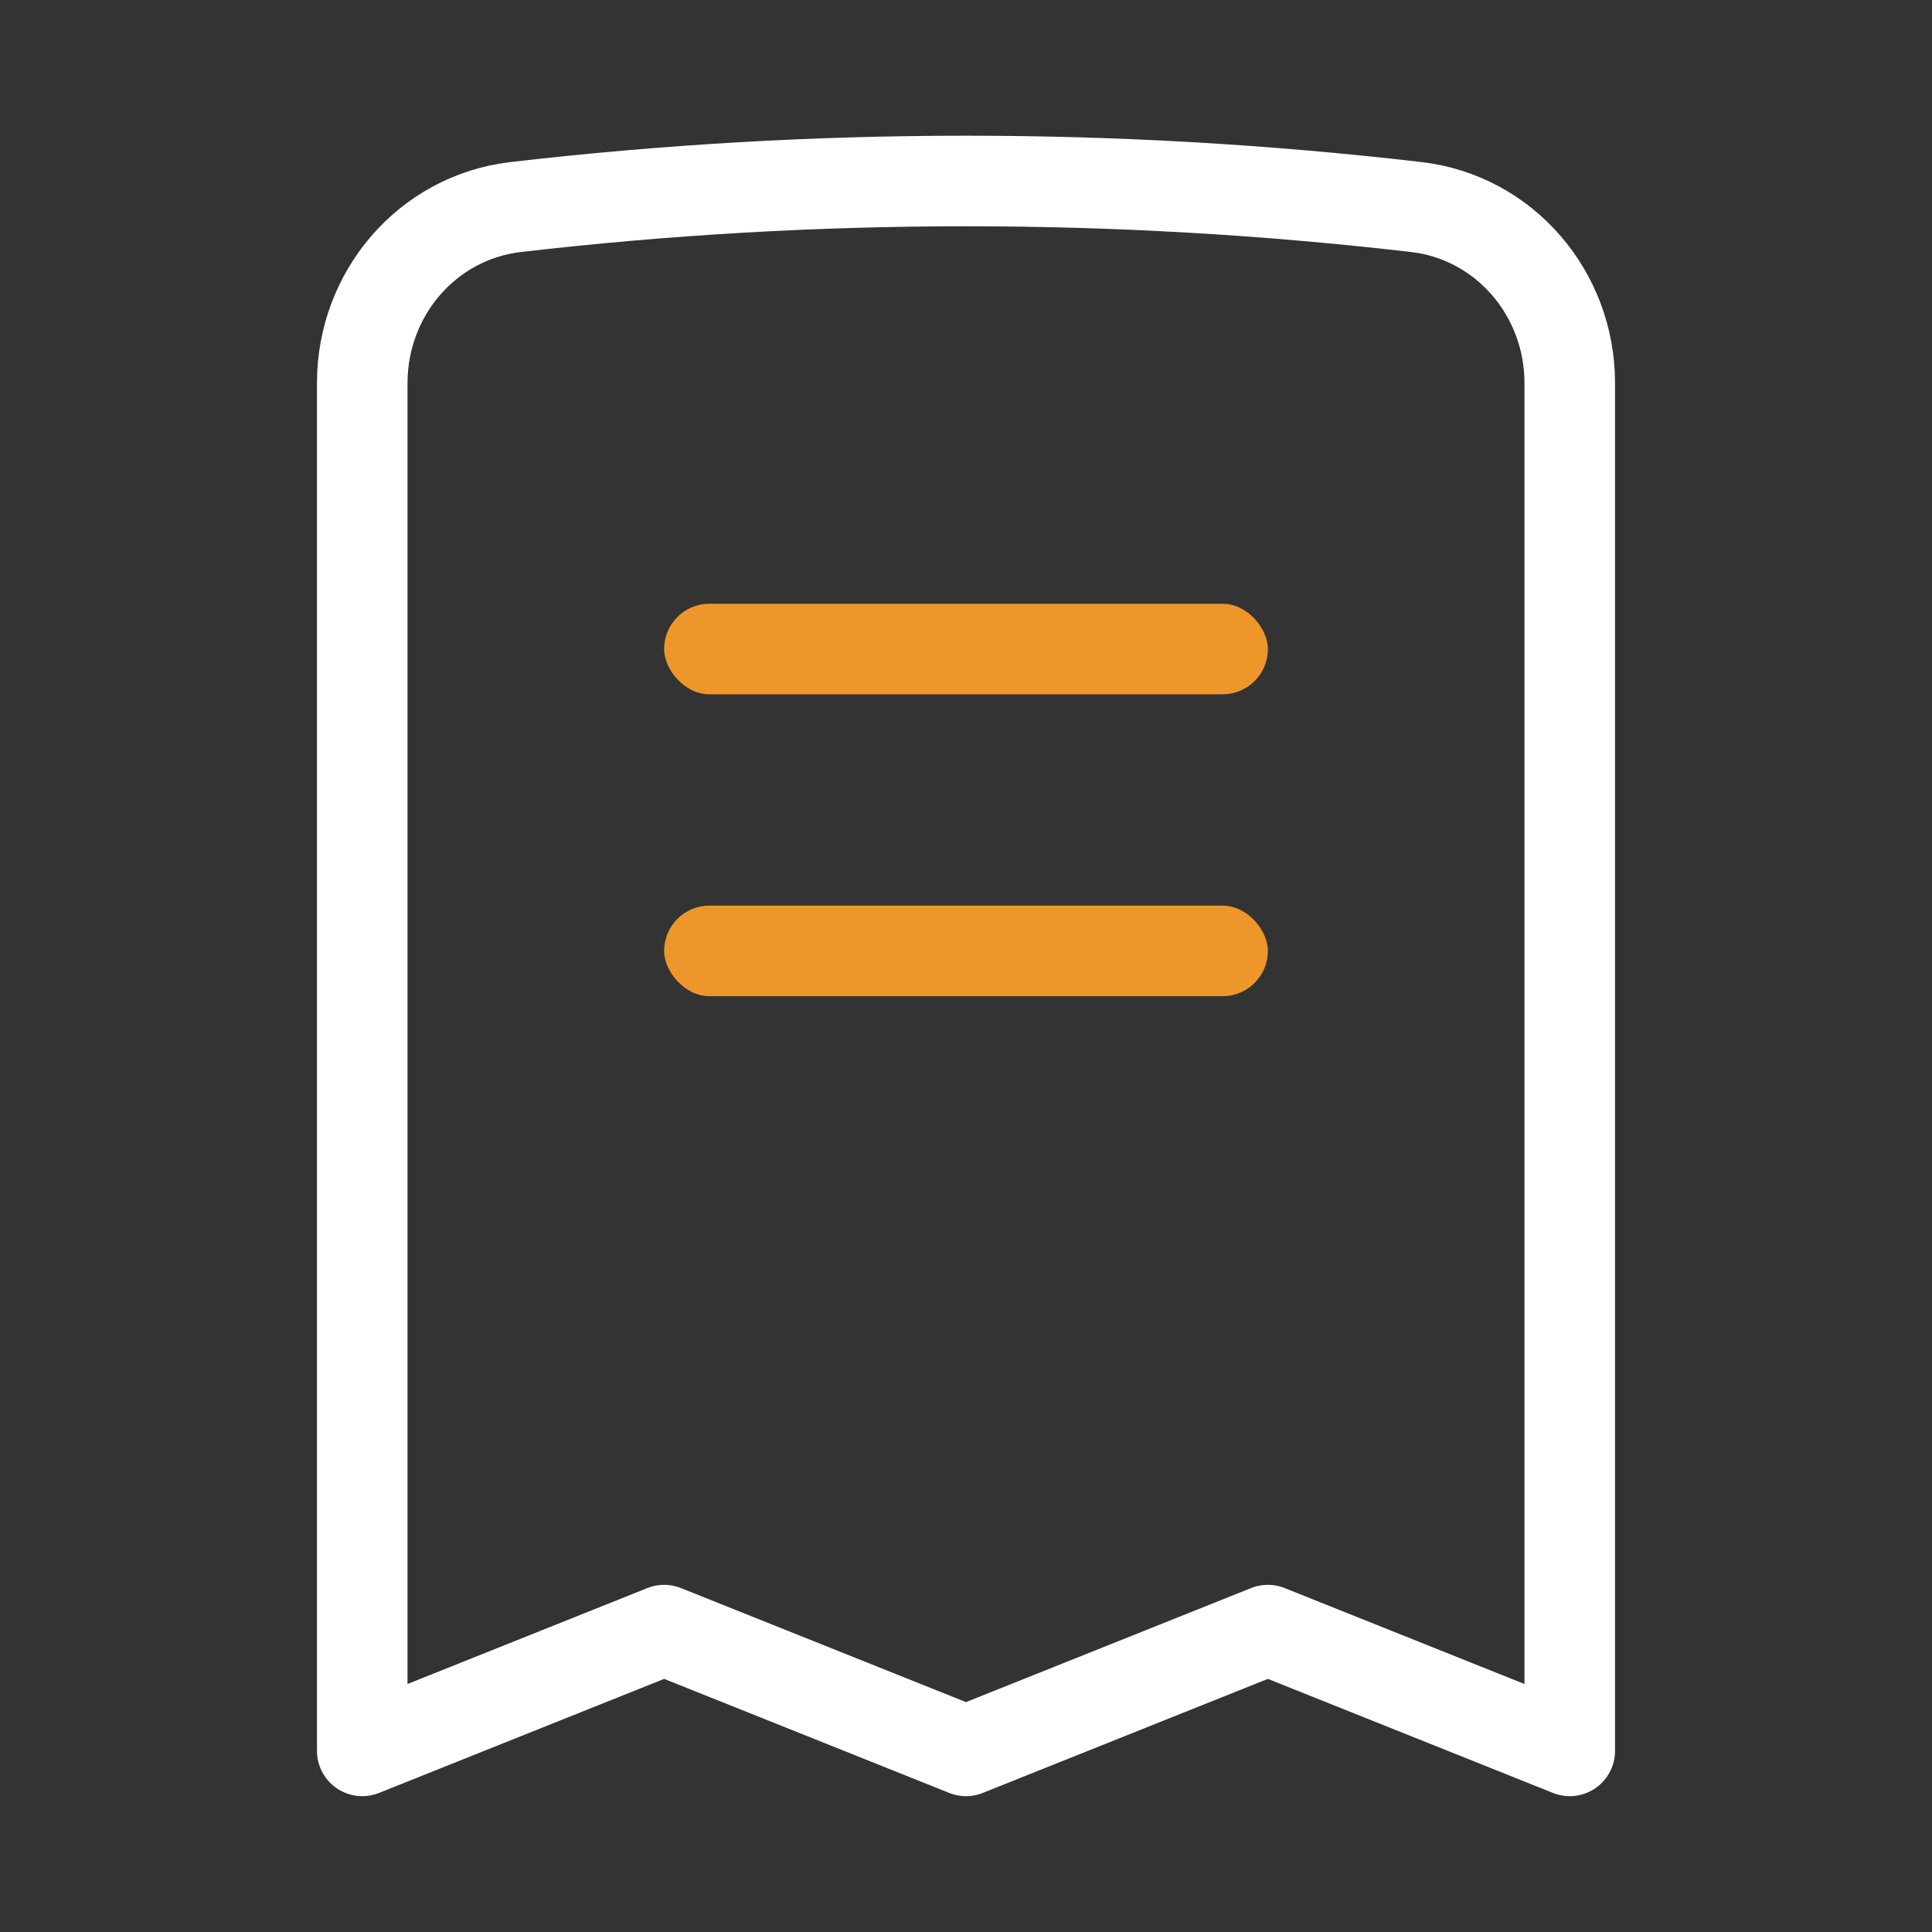 <svg width="32" height="32" viewBox="0 0 32 32" fill="none" xmlns="http://www.w3.org/2000/svg">
<rect x="0" y="0" width="32" height="32" fill="#333333" stroke="none"/>
<path d="M26 6.343V29L21 27L16 29L11 27L6 29V6.343C6 4.865 7.075 3.6 8.543 3.429C13.498 2.854 18.502 2.854 23.457 3.429C24.924 3.6 26 4.865 26 6.343Z" stroke="white" stroke-width="1.5" stroke-linecap="round" stroke-linejoin="round"/>
<rect x="11" y="10" width="10" height="1.5" rx="0.75" fill="#ED972B"/>
<rect x="11" y="15" width="10" height="1.5" rx="0.75" fill="#ED972B"/>
</svg>
